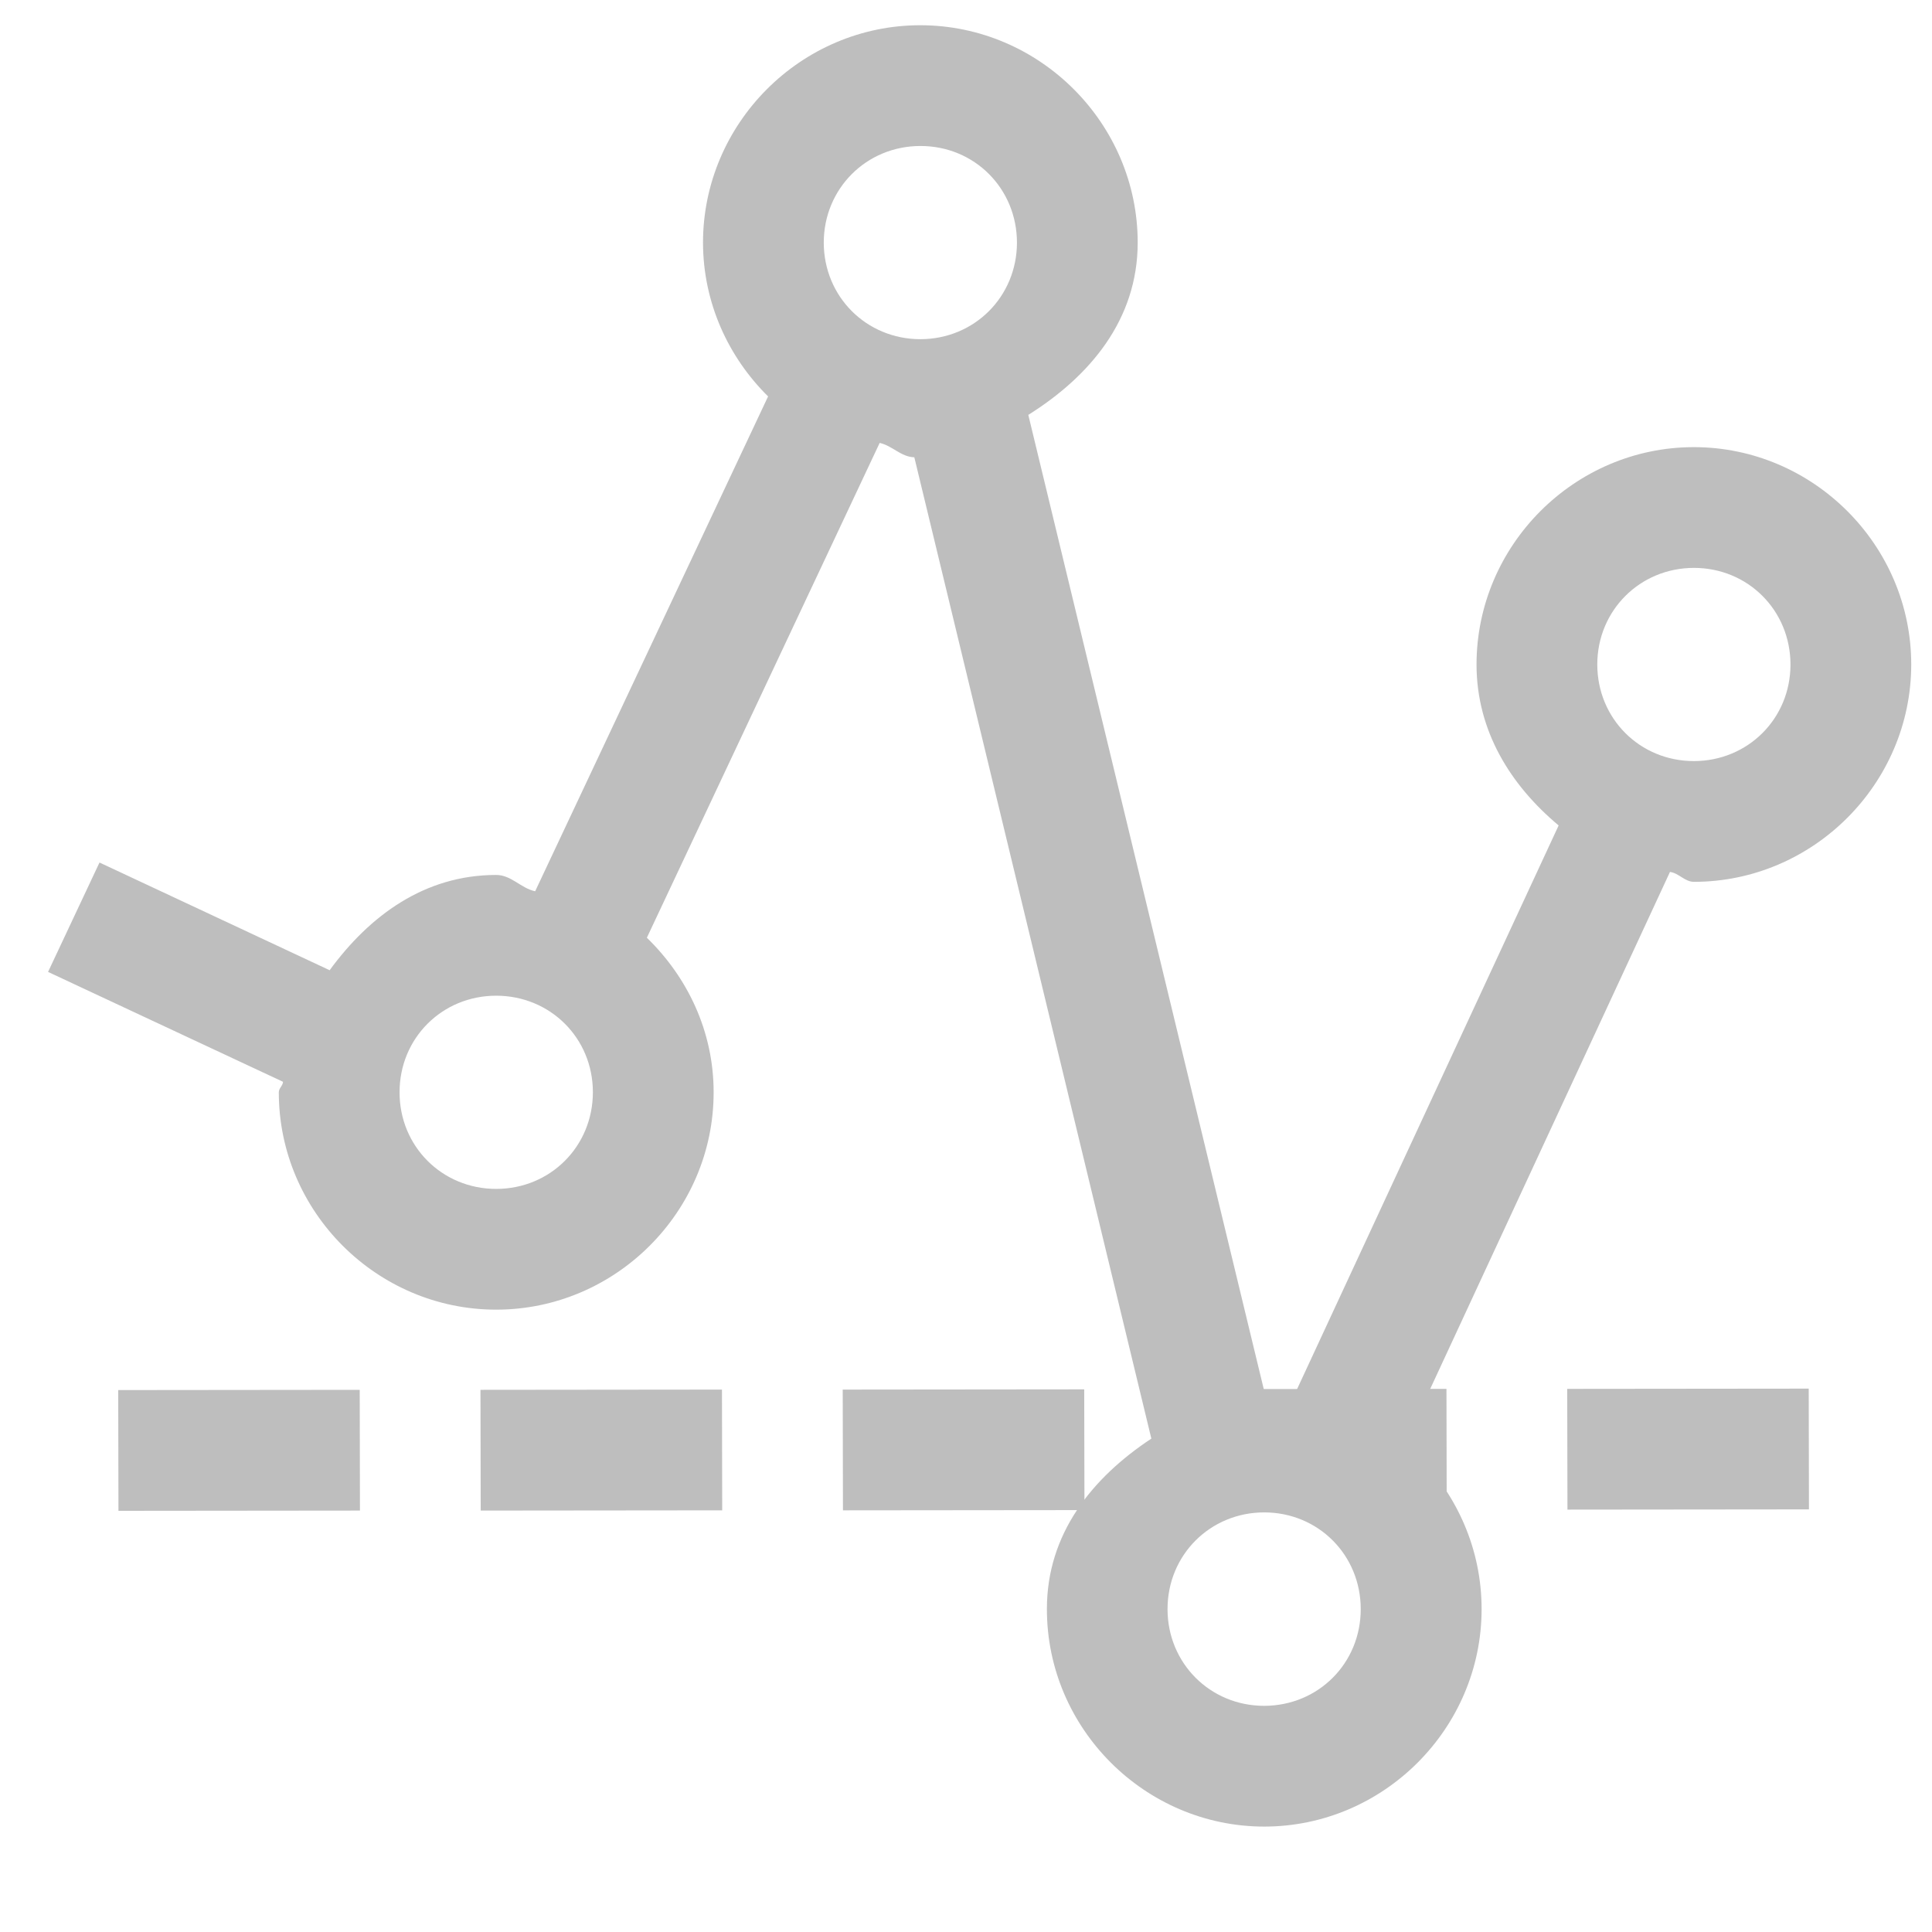 <?xml version="1.0" encoding="UTF-8" standalone="no"?>
<!-- Created with Inkscape (http://www.inkscape.org/) -->

<svg
   id="svg7384"
   height="16"
   width="16"
   version="1.1"
   inkscape:version="1.2.2 (b0a8486541, 2022-12-01)"
   sodipodi:docname="hicolor_actions_scalable_hb-rep-balance-symbolic.svg"
   xml:space="preserve"
   xmlns:inkscape="http://www.inkscape.org/namespaces/inkscape"
   xmlns:sodipodi="http://sodipodi.sourceforge.net/DTD/sodipodi-0.dtd"
   xmlns="http://www.w3.org/2000/svg"
   xmlns:svg="http://www.w3.org/2000/svg"
   xmlns:rdf="http://www.w3.org/1999/02/22-rdf-syntax-ns#"
   xmlns:cc="http://creativecommons.org/ns#"
   xmlns:dc="http://purl.org/dc/elements/1.1/"><title
     id="title1168">Report Balance</title><path
     style="fill:#bebebe;stroke-linejoin:round;stroke-miterlimit:0;-inkscape-stroke:none"
     d="M 7.623,0.209 C 6.634,0.208 5.822,1.021 5.822,2.01 5.823,2.507 6.031,2.957 6.361,3.283 L 4.432,7.381 C 4.313,7.356 4.235,7.246 4.109,7.246 3.514,7.246 3.059,7.585 2.73,8.035 L 0.824,7.143 0.398,8.049 2.344,8.959 c -0.002,0.033 -0.035,0.053 -0.035,0.086 C 2.308,10.034 3.12,10.846 4.109,10.846 5.098,10.846 5.911,10.034 5.91,9.045 5.91,8.542 5.694,8.093 5.357,7.766 L 7.285,3.668 c 0.105,0.023 0.176,0.116 0.287,0.119 l 1.963,8.127 c -0.489,0.323 -0.866,0.787 -0.865,1.412 -5.943e-4,0.989 0.812,1.801 1.801,1.801 0.988,-8.9e-4 1.799,-0.813 1.799,-1.801 5.94e-4,-0.988 -0.811,-1.8 -1.799,-1.801 L 8.516,3.436 C 9.024,3.117 9.421,2.65 9.422,2.01 9.422,1.022 8.611,0.21 7.623,0.209 Z m 0,1 C 8.071,1.209 8.422,1.562 8.422,2.01 8.421,2.457 8.07,2.808 7.623,2.809 7.175,2.809 6.823,2.457 6.822,2.01 6.822,1.562 7.175,1.209 7.623,1.209 Z M 14.029,3.703 c -0.989,-5.943e-4 -1.801,0.812 -1.801,1.801 4.97e-4,0.552 0.284,1.001 0.68,1.332 l -2.168,4.672 0.906,0.422 2.184,-4.709 c 0.075,0.01 0.122,0.082 0.199,0.082 0.987,-8.895e-4 1.798,-0.812 1.799,-1.799 C 15.829,4.516 15.017,3.704 14.029,3.703 Z m 0,1 c 0.448,4.035e-4 0.799,0.353 0.799,0.801 -4.03e-4,0.447 -0.352,0.798 -0.799,0.799 -0.448,2.691e-4 -0.8,-0.351 -0.801,-0.799 -2.7e-4,-0.448 0.353,-0.801 0.801,-0.801 z M 4.109,8.246 C 4.557,8.246 4.91,8.597 4.91,9.045 4.91,9.493 4.558,9.846 4.109,9.846 3.661,9.846 3.308,9.493 3.309,9.045 3.309,8.597 3.662,8.246 4.109,8.246 Z m 6.361,4.279 c 0.448,4.03e-4 0.799,0.353 0.799,0.801 2.69e-4,0.448 -0.351,0.8 -0.799,0.801 -0.448,2.69e-4 -0.801,-0.353 -0.801,-0.801 -2.693e-4,-0.448 0.353,-0.801 0.801,-0.801 z"
     id="path493-3" /><defs
     id="defs10"><inkscape:path-effect
       effect="bspline"
       id="path-effect1287"
       is_visible="true"
       lpeversion="1"
       weight="33.333"
       steps="2"
       helper_size="0"
       apply_no_weight="true"
       apply_with_weight="true"
       only_selected="false" /><inkscape:path-effect
       effect="bspline"
       id="path-effect1283"
       is_visible="true"
       lpeversion="1"
       weight="33.333"
       steps="2"
       helper_size="0"
       apply_no_weight="true"
       apply_with_weight="true"
       only_selected="false" /><inkscape:path-effect
       effect="bspline"
       id="path-effect1279"
       is_visible="true"
       lpeversion="1"
       weight="33.333"
       steps="2"
       helper_size="0"
       apply_no_weight="true"
       apply_with_weight="true"
       only_selected="false" /><inkscape:path-effect
       effect="bspline"
       id="path-effect1275"
       is_visible="true"
       lpeversion="1"
       weight="33.333"
       steps="2"
       helper_size="0"
       apply_no_weight="true"
       apply_with_weight="true"
       only_selected="false" /><inkscape:path-effect
       effect="bspline"
       id="path-effect1271"
       is_visible="true"
       lpeversion="1"
       weight="33.333"
       steps="2"
       helper_size="0"
       apply_no_weight="true"
       apply_with_weight="true"
       only_selected="false" /><linearGradient
       id="linearGradient11152"><stop
         id="stop11154"
         offset="0"
         style="stop-color:#0009c4;stop-opacity:1;" /><stop
         id="stop11156"
         offset="1"
         style="stop-color:#504ffc;stop-opacity:1;" /></linearGradient><linearGradient
       id="linearGradient10735"><stop
         id="stop10737"
         offset="0"
         style="stop-color:#c0c0c0;stop-opacity:0;" /><stop
         id="stop10739"
         offset="1"
         style="stop-color:#c0c0c0;stop-opacity:0;" /></linearGradient></defs><sodipodi:namedview
     pagecolor="#ffffff"
     bordercolor="#666666"
     borderopacity="1"
     objecttolerance="10"
     gridtolerance="10"
     guidetolerance="10"
     inkscape:pageopacity="0"
     inkscape:pageshadow="2"
     inkscape:window-width="1920"
     inkscape:window-height="1003"
     id="namedview8"
     showgrid="true"
     inkscape:zoom="36.854803"
     inkscape:cx="1.6144436"
     inkscape:cy="8.5741877"
     inkscape:window-x="1440"
     inkscape:window-y="0"
     inkscape:window-maximized="1"
     inkscape:current-layer="svg7384"
     inkscape:object-nodes="false"
     inkscape:pagecheckerboard="0"
     inkscape:showpageshadow="0"
     inkscape:deskcolor="#d1d1d1"><inkscape:grid
       type="xygrid"
       id="grid3214"
       originx="0"
       originy="0"
       spacingx="1.067"
       spacingy="1.067" /></sodipodi:namedview><g
     id="g831"
     transform="matrix(0.025,0,0,0.025,-17.852,16.421)" /><path
     style="color:#000000;fill:#bebebe;stroke-dasharray:2, 1;-inkscape-stroke:none"
     d="m 14.979,11.5 -2,0.002 0.002,1 2,-0.002 z m -3,0.002 -2,0.002 0.002,1 2,-0.002 z m -3,0.004 -2,0.002 0.002,1 2,-0.002 z m -3,0.002 -2,0.002 0.002,1 2,-0.002 z m -3,0.002 -2,0.002 0.002,1 2,-0.002 z"
     id="path1285" /></svg>
